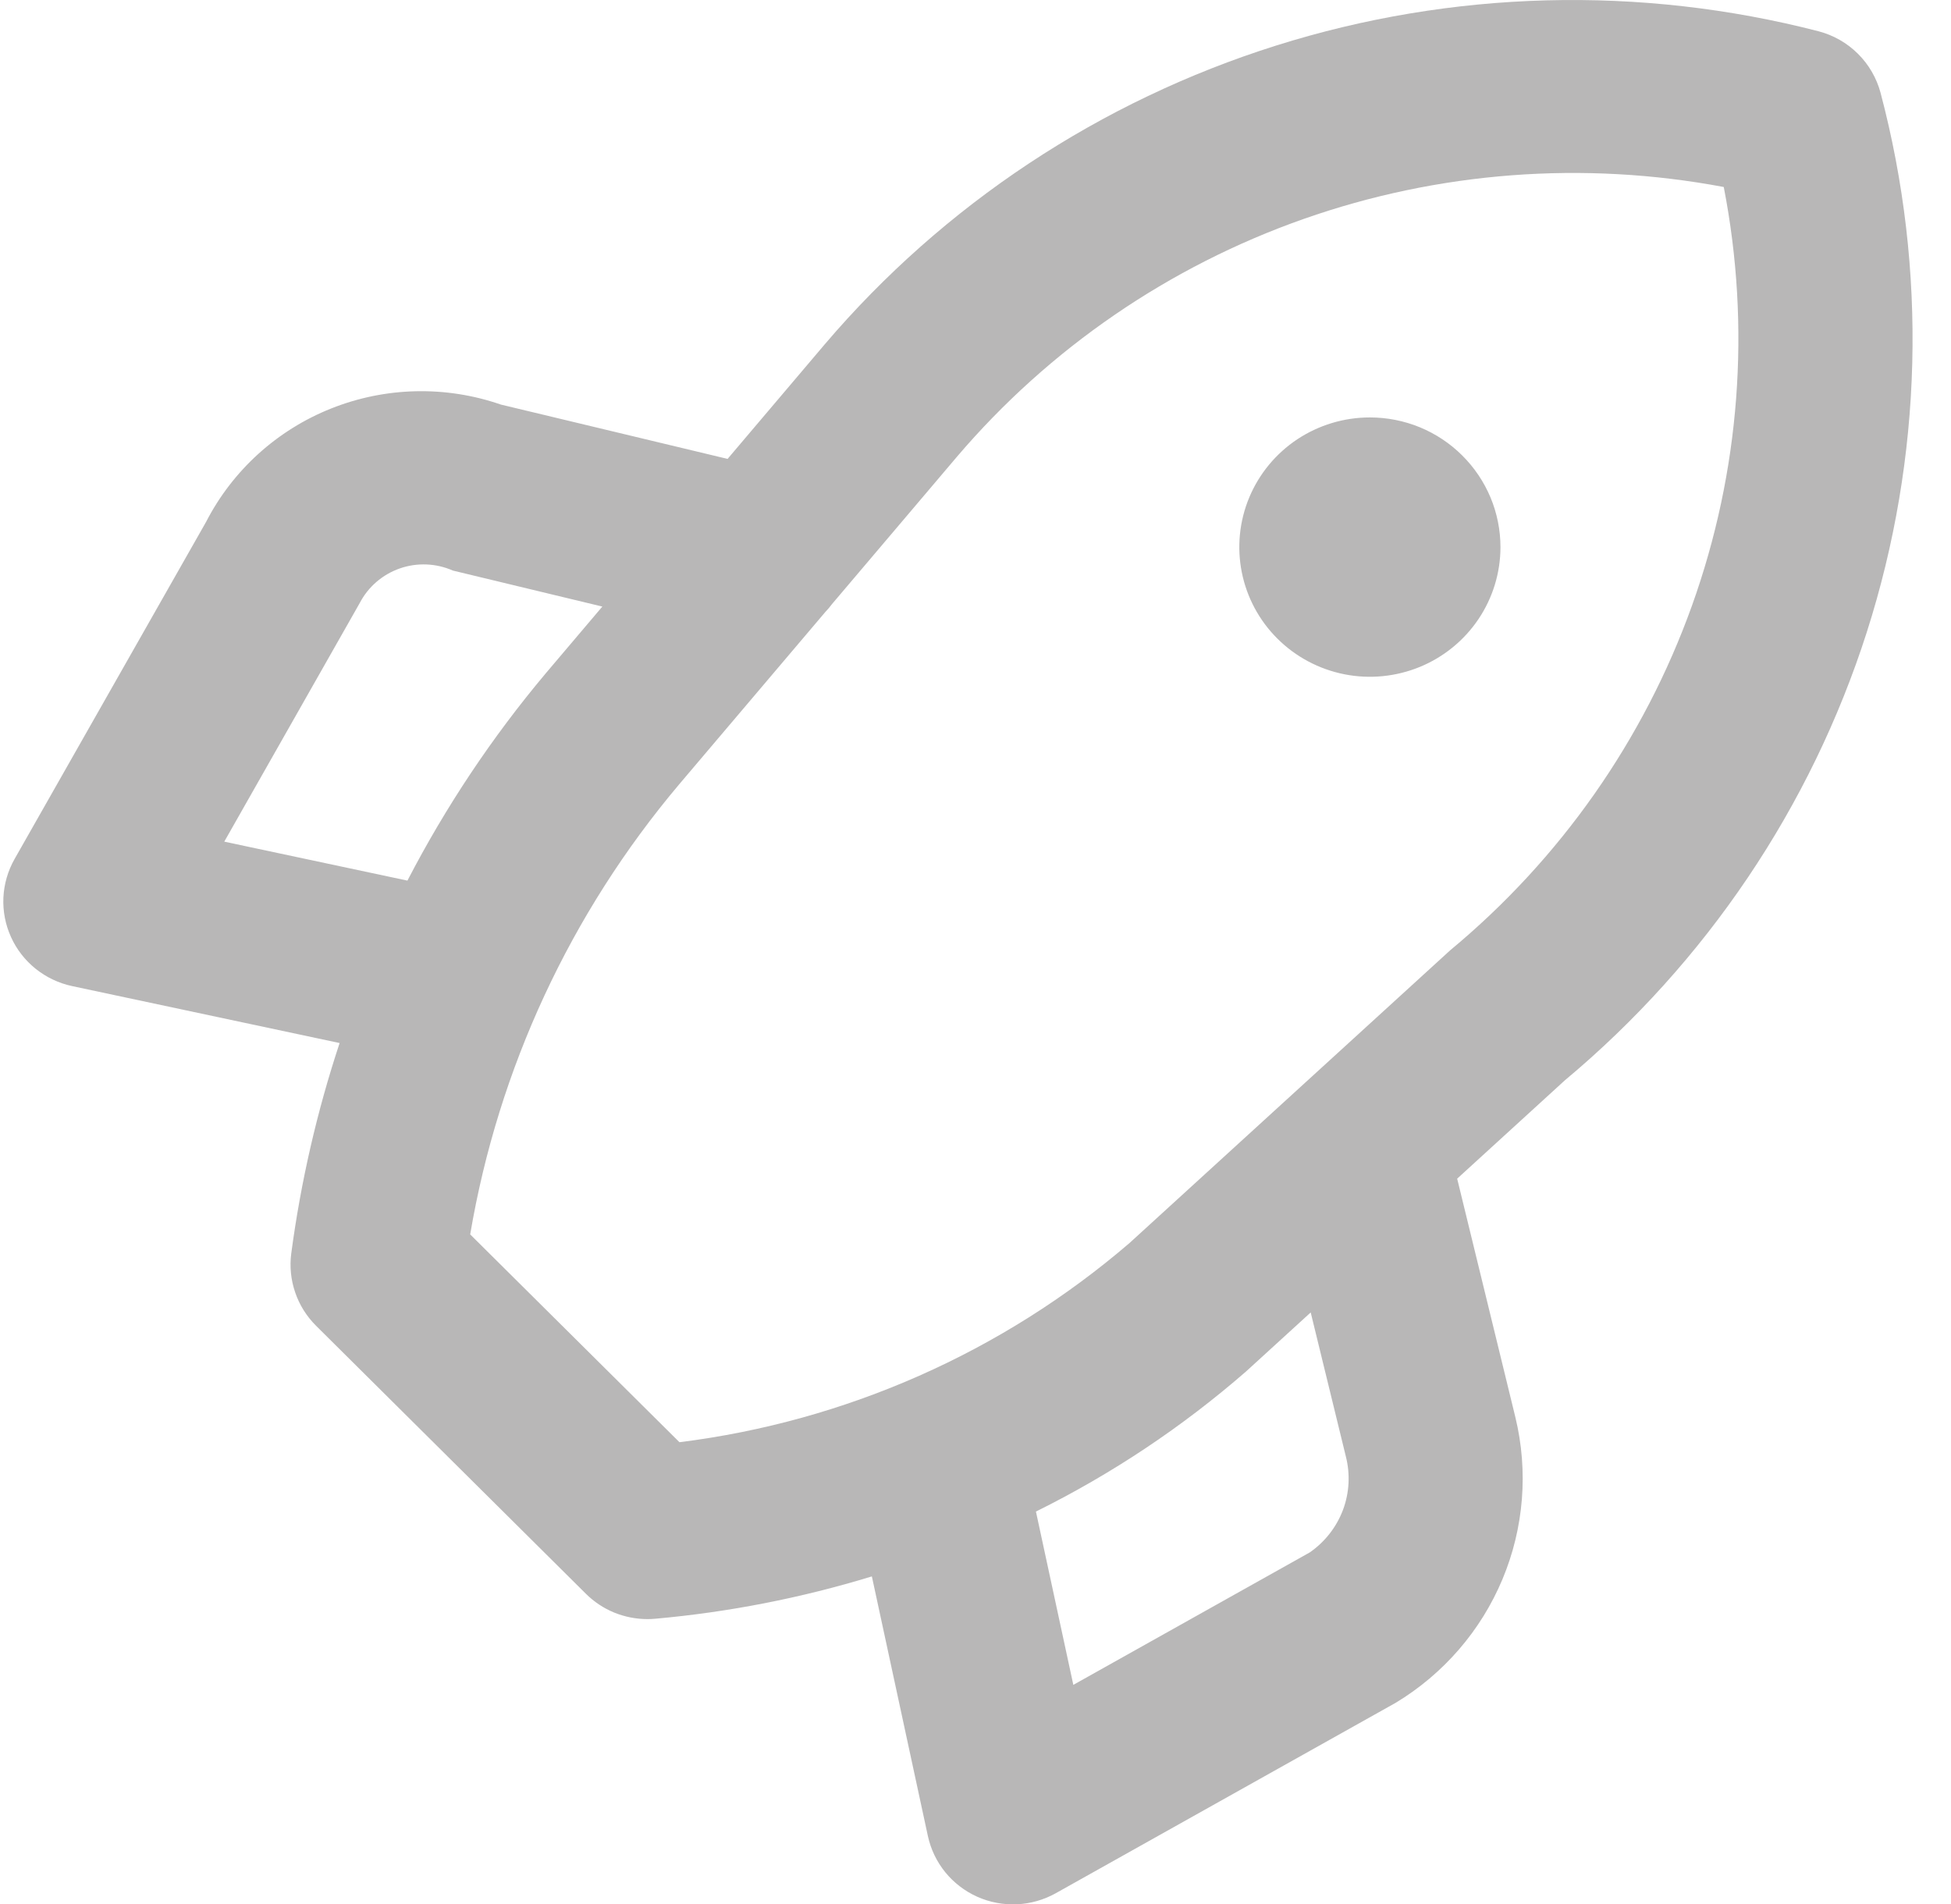 <svg width="42" height="41" viewBox="0 0 42 41" fill="none" xmlns="http://www.w3.org/2000/svg">
<path d="M40.484 1.999C40.399 1.681 40.231 1.39 39.996 1.157C39.762 0.924 39.469 0.757 39.148 0.673C35.304 -0.319 31.257 -0.212 27.471 0.981C23.686 2.174 20.317 4.404 17.752 7.416L15.663 9.88L10.782 8.71C9.595 8.299 8.299 8.329 7.133 8.793C5.966 9.257 5.008 10.125 4.436 11.237L0.313 18.495C0.169 18.75 0.087 19.034 0.073 19.326C0.06 19.617 0.116 19.908 0.237 20.174C0.357 20.44 0.539 20.674 0.768 20.858C0.997 21.041 1.266 21.169 1.553 21.23L7.311 22.456C6.823 23.93 6.475 25.447 6.27 26.986C6.233 27.269 6.262 27.556 6.355 27.826C6.447 28.096 6.601 28.341 6.804 28.543L12.613 34.313C12.787 34.486 12.993 34.623 13.22 34.717C13.448 34.81 13.691 34.858 13.937 34.858C13.991 34.858 14.045 34.856 14.1 34.851C15.684 34.71 17.249 34.404 18.769 33.939L19.975 39.529C20.037 39.814 20.165 40.081 20.349 40.308C20.534 40.535 20.77 40.716 21.038 40.836C21.306 40.956 21.599 41.011 21.892 40.998C22.186 40.985 22.472 40.903 22.728 40.76L30.046 36.66C31.075 36.039 31.88 35.108 32.343 34.003C32.806 32.898 32.904 31.675 32.622 30.512L31.369 25.376L33.687 23.259C36.73 20.718 38.984 17.372 40.188 13.608C41.391 9.844 41.494 5.819 40.484 1.999ZM4.828 18.12L7.744 12.983C7.925 12.635 8.234 12.368 8.607 12.238C8.979 12.108 9.388 12.125 9.749 12.284L12.967 13.059L11.749 14.496C10.594 15.87 9.596 17.367 8.771 18.959L4.828 18.12ZM28.195 33.423L23.106 36.274L22.301 32.543C23.932 31.735 25.452 30.722 26.823 29.528L28.216 28.256L28.972 31.354C29.07 31.736 29.049 32.14 28.91 32.51C28.77 32.879 28.521 33.198 28.195 33.423ZM31.219 20.459L24.315 26.762C21.583 29.109 18.212 30.602 14.627 31.05L10.122 26.576C10.727 23.006 12.28 19.661 14.621 16.886L17.766 13.177C17.818 13.123 17.867 13.065 17.912 13.004L20.601 9.833C22.589 7.501 25.164 5.735 28.064 4.714C30.965 3.694 34.085 3.457 37.108 4.026C37.695 7.038 37.459 10.151 36.423 13.041C35.387 15.932 33.59 18.493 31.219 20.459ZM29.49 8.987C28.934 8.987 28.391 9.151 27.928 9.457C27.466 9.764 27.106 10.2 26.893 10.71C26.68 11.221 26.625 11.782 26.733 12.323C26.842 12.865 27.109 13.363 27.503 13.753C27.896 14.143 28.396 14.409 28.942 14.517C29.487 14.625 30.052 14.569 30.566 14.358C31.079 14.147 31.518 13.789 31.827 13.33C32.136 12.871 32.301 12.331 32.301 11.779C32.301 11.412 32.228 11.049 32.087 10.71C31.945 10.372 31.738 10.064 31.477 9.805C31.216 9.545 30.907 9.34 30.566 9.199C30.224 9.059 29.859 8.987 29.49 8.987L29.49 8.987Z" fill="#B8B7B7"/>
</svg>
